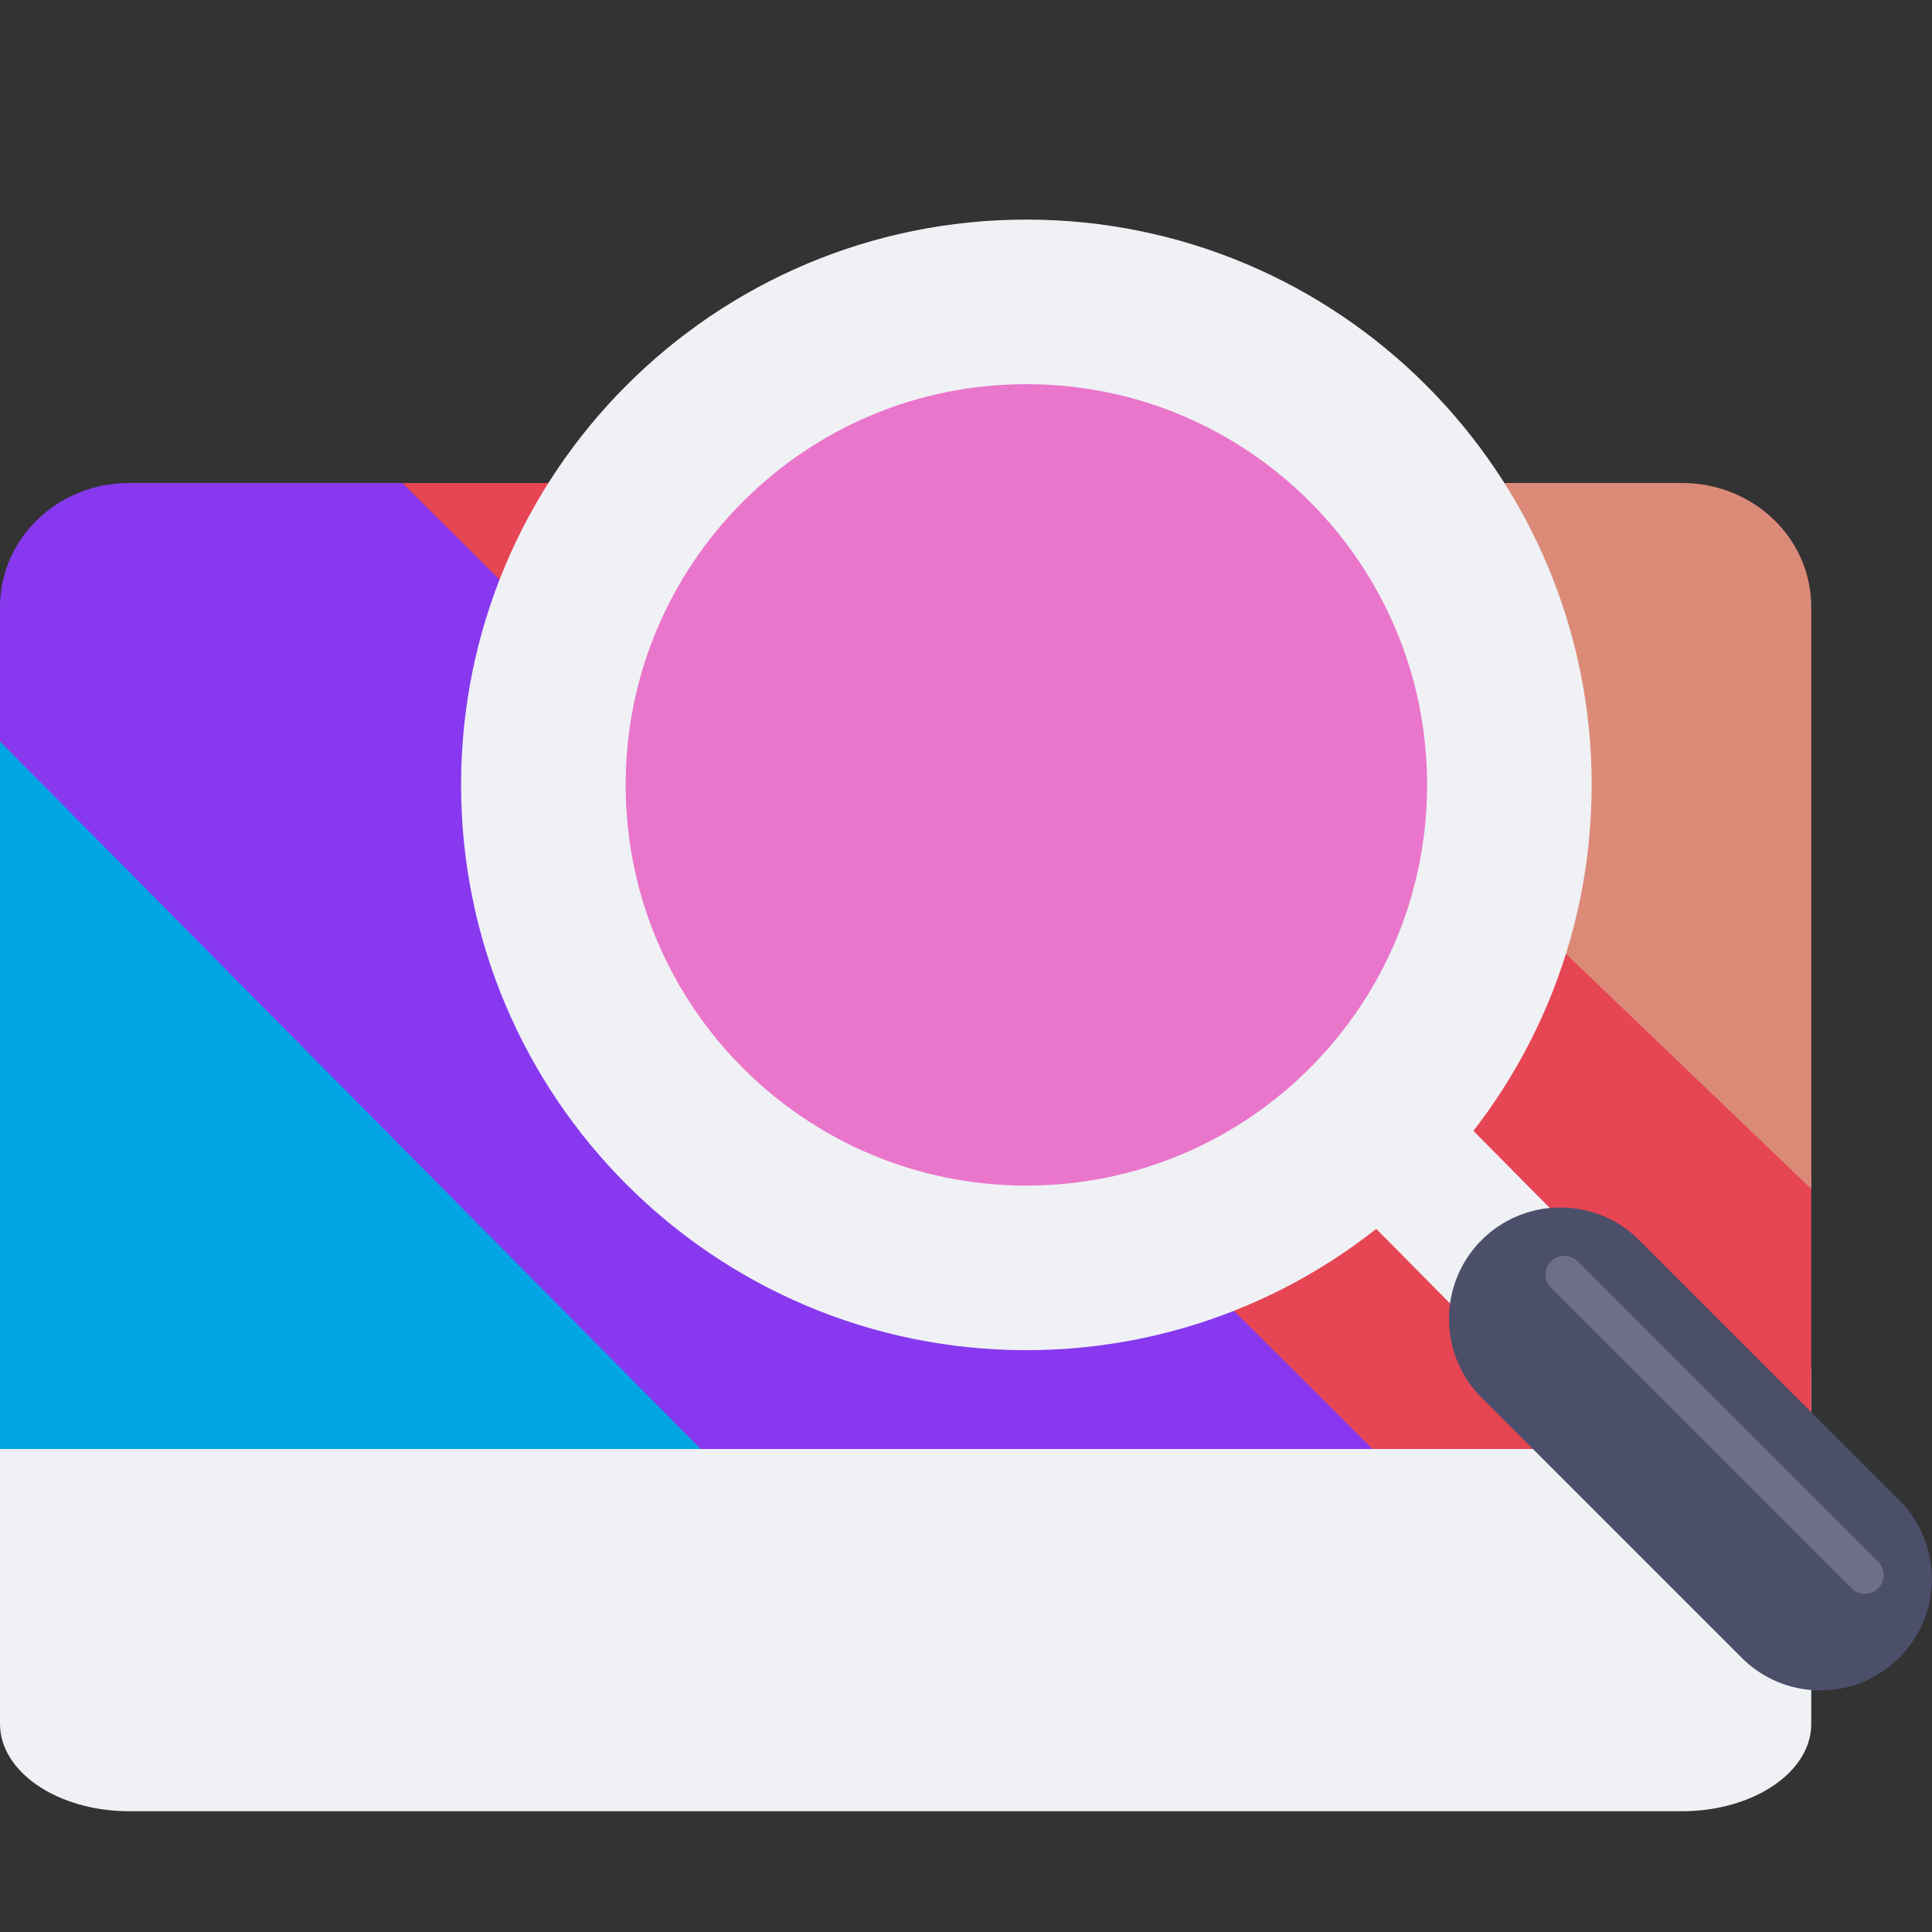 <svg xmlns="http://www.w3.org/2000/svg" width="16" height="16" version="1.1">
 <rect width="100%" height="100%" fill="#333333" stroke="none"/>
 <path style="fill:#4c4f69" d="M 1.077,4.095 C 0.533,4.095 0.1,4.521 0.1,5.051 V 6.188 11.638 11.776 H 5.804 11.365 14.9 V 9.976 5.051 c 0,-0.53 -0.433,-0.956 -0.977,-0.956 H 8.898 3.337 Z"/>
 <path style="fill:#eff1f5" d="m -1e-7,11.333 v 2.943 C -1e-7,14.676 0.48,15 1.072,15 H 13.928 C 14.52,15 15,14.676 15,14.277 v -2.943 z"/>
 <path style="fill:#04a5e5" d="M -1e-7,6.14 V 11.473 12 H 5.903 Z"/>
 <path style="fill:#8839ef" d="M 1.071,4 C 0.478,4 -1e-7,4.458 -1e-7,5.027 V 6.14 L 5.803,12 h 5.665 L 3.333,4 Z"/>
 <path style="fill:#e64553" d="m 3.333,4 8.035,8 H 15 V 9.746 L 8.899,4 Z"/>
 <path style="fill:#dc8a78" d="M 8.899,4 15,9.846 V 5.027 C 15,4.458 14.522,4 13.929,4 Z"/>
 <path style="fill:#eff1f5" d="M 1,14 H 8 V 13.5 H 1 Z m 0,0"/>
 <path style="fill:#eff1f5" d="M 1,13 H 11 V 12.5 H 1 Z m 0,0"/>
 <path fill="none" stroke="#eff1f5" stroke-linecap="round" stroke-width=".226" d="M 15.082,12.511 12.95,10.379"/>
 <path stroke="#df8e1d" stroke-width="2.172" style="fill:none;stroke:#eff1f5;stroke-width:1.143" d="M 11.366,9.333 12.86,10.842"/>
 <circle style="fill:#ea76cb" cx="8.5" cy="6.5" r="3.75"/>
 <path stroke="#df8e1d" stroke-linejoin="round" stroke-width="1.363" style="fill:none;stroke:#eff1f5" d="M 4.5,6.5 C 4.5,8.709 6.291,10.5 8.5,10.5 10.709,10.5 12.5,8.709 12.5,6.5 12.5,4.291 10.709,2.5 8.5,2.5 6.291,2.5 4.5,4.291 4.5,6.5 Z m 0,0"/>
 <path style="fill:#4c4f69" d="m 12.923,10 a 0.923,0.923 0 0 0 -0.653,0.27 0.923,0.923 0 0 0 0,1.305 l 2.154,2.154 a 0.923,0.923 0 0 0 1.305,0 0.923,0.923 0 0 0 0,-1.305 l -2.154,-2.154 a 0.923,0.923 0 0 0 -0.652,-0.27 z"/>
 <path style="opacity:0.2;fill:#eff1f5" d="m 12.845,10.445 a 0.156,0.156 0 0 0 0,0.22 l 2.489,2.489 a 0.156,0.156 0 0 0 0.22,0 0.156,0.156 0 0 0 0,-0.22 l -2.489,-2.489 a 0.156,0.156 0 0 0 -0.22,0 z"/>
</svg>
